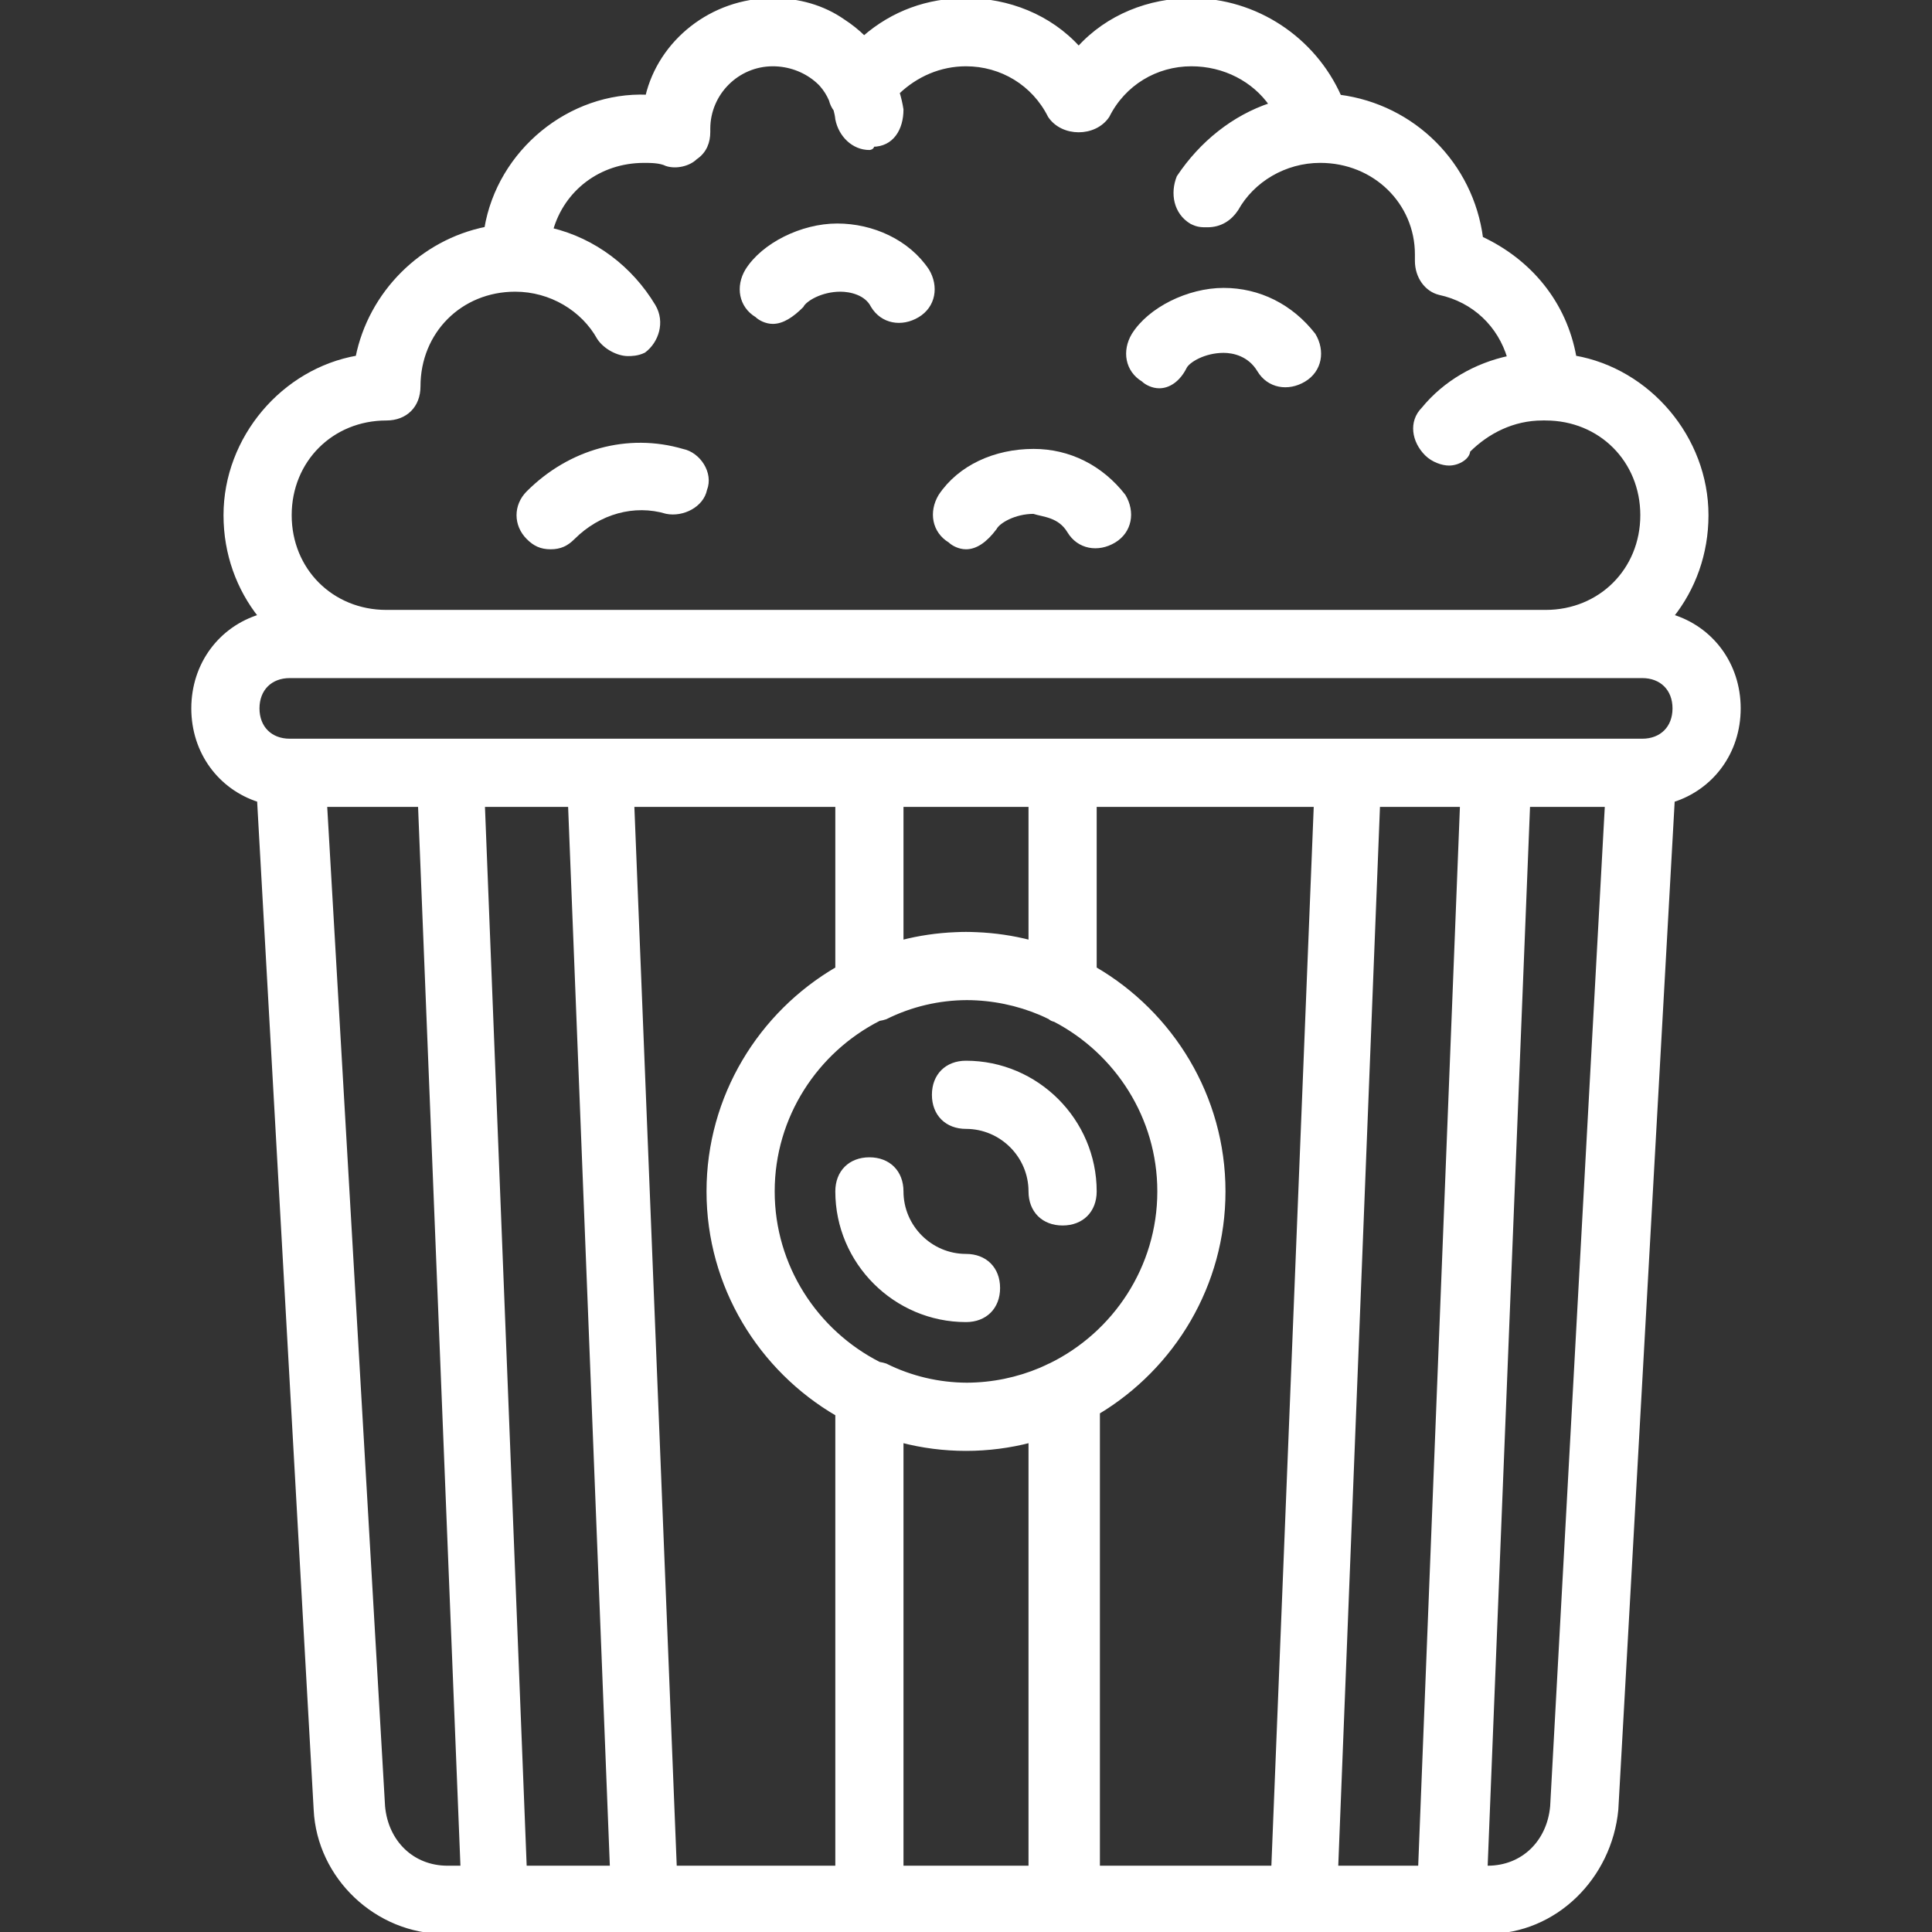 <svg fill="#ffffff" height="189px" width="189px" version="1.1" id="Layer_1" xmlns="http://www.w3.org/2000/svg" xmlns:xlink="http://www.w3.org/1999/xlink" viewBox="0 0 512 512" xml:space="preserve" stroke="#ffffff">

<rect x="0" y="0" width="512" height="512" fill="#333333" stroke="none"/>

<g id="SVGRepo_bgCarrier" stroke-width="0"/>

<g id="SVGRepo_tracerCarrier" stroke-linecap="round" stroke-linejoin="round"/>

<g id="SVGRepo_iconCarrier"> <g transform="translate(1 1)"> <g> <g> <path d="M144.92,144.067c2.56,0,4.267-0.853,5.973-2.56c6.827-6.827,16.213-9.387,24.747-6.827 c4.267,0.853,9.387-1.707,10.24-5.973c1.707-4.267-1.707-9.387-5.973-10.24c-14.507-4.267-29.867,0-40.96,11.093 c-3.413,3.413-3.413,8.533,0,11.947C140.653,143.213,142.36,144.067,144.92,144.067z"/> <path d="M301.933,99.693c0.853,0.853,2.56,1.707,4.267,1.707c2.56,0,5.12-1.707,6.827-5.12c0.853-1.707,5.12-4.267,10.24-4.267 c2.56,0,6.827,0.853,9.387,5.12c2.56,4.267,7.68,5.12,11.947,2.56s5.12-7.68,2.56-11.947 c-5.973-7.68-14.507-11.947-23.893-11.947s-19.627,5.12-23.893,11.947C296.813,92.013,297.667,97.133,301.933,99.693z"/> <path d="M199.533,82.627c0.853,0.853,2.56,1.707,4.267,1.707c2.56,0,5.12-1.707,7.68-4.267c0.853-1.707,5.12-4.267,10.24-4.267 c2.56,0,6.827,0.853,8.533,4.267c2.56,4.267,7.68,5.12,11.947,2.56s5.12-7.68,2.56-11.947 c-5.12-7.68-14.507-11.947-23.893-11.947c-9.387,0-19.627,5.12-23.893,11.947C194.413,74.947,195.267,80.067,199.533,82.627z"/> <path d="M250.733,142.36c0.853,0.853,2.56,1.707,4.267,1.707c2.56,0,5.12-1.707,7.68-5.12c0.853-1.707,5.12-4.267,10.24-4.267 c2.56,0.853,6.827,0.853,9.387,5.12s7.68,5.12,11.947,2.56s5.12-7.68,2.56-11.947c-5.973-7.68-14.507-11.947-23.893-11.947 c-10.24,0-19.627,4.267-24.747,11.947C245.613,134.68,246.467,139.8,250.733,142.36z"/> <path d="M255,297.667c9.387,0,17.067,7.68,17.067,17.067c0,5.12,3.413,8.533,8.533,8.533s8.533-3.413,8.533-8.533 c0-18.773-15.36-34.133-34.133-34.133c-5.12,0-8.533,3.413-8.533,8.533S249.88,297.667,255,297.667z"/> <path d="M263.533,340.333c0-5.12-3.413-8.533-8.533-8.533c-9.387,0-17.067-7.68-17.067-17.067c0-5.12-3.413-8.533-8.533-8.533 c-5.12,0-8.533,3.413-8.533,8.533c0,18.773,15.36,34.133,34.133,34.133C260.12,348.867,263.533,345.453,263.533,340.333z"/> <path d="M459.8,186.733c0-11.752-7.281-21.261-17.758-24.45c5.789-7.274,9.224-16.541,9.224-26.75 c0-20.48-15.36-38.4-34.987-41.813c-2.56-14.507-11.947-25.6-24.747-31.573c-2.56-19.627-17.92-34.987-37.547-37.547 C347.16,9.24,331.8-1,314.733-1c-11.093,0-22.187,4.267-29.867,12.8C277.187,3.267,266.093-1,255-1 c-10.108,0-19.382,3.333-27.007,9.985c-1.703-1.667-3.573-3.166-5.586-4.463C217.113,0.846,210.688-1,203.8-1 c-16.213,0-29.867,11.093-33.28,25.6c-20.48-0.853-39.253,14.507-42.667,34.987C110.787,63,97.133,76.653,93.72,93.72 c-19.627,3.413-34.987,21.333-34.987,41.813c0,10.209,3.435,19.475,9.224,26.75c-10.477,3.189-17.758,12.699-17.758,24.45 c0,11.627,7.129,21.054,17.427,24.342l15,267.498C83.48,496.493,98.84,511,116.76,511h13.653h39.253H229.4h51.2h64h39.253h9.387 c17.92,0,32.427-14.507,34.133-32.427l14.952-267.483C452.649,207.817,459.8,198.378,459.8,186.733z M101.4,109.933 c5.12,0,8.533-3.413,8.533-8.533c0-14.507,11.093-25.6,25.6-25.6c9.387,0,17.92,5.12,22.187,12.8 c1.707,2.56,5.12,4.267,7.68,4.267c0.853,0,2.56,0,4.267-0.853c3.413-2.56,5.12-7.68,2.56-11.947 c-6.041-10.068-15.784-17.474-27.14-20.187c3.05-10.72,12.659-18.213,24.58-18.213c1.707,0,4.267,0,5.973,0.853 c2.56,0.853,5.973,0,7.68-1.707c2.56-1.707,3.413-4.267,3.413-6.827c0-0.853,0-0.853,0-0.853c0-9.387,7.68-17.067,17.067-17.067 c0.527,0,1.05,0.024,1.569,0.068c0.016,0.001,0.032,0.003,0.048,0.005c4.155,0.369,8.005,2.148,10.833,4.92 c0.106,0.111,0.215,0.217,0.317,0.331c0.033,0.034,0.063,0.07,0.096,0.104c1.016,1.154,1.862,2.477,2.497,3.958 c0.255,1.022,0.68,1.872,1.218,2.587c0.225,0.817,0.401,1.658,0.488,2.533c0.853,4.267,4.267,7.68,8.533,7.68 c0,0,0.853,0,0.853-0.853c5.12,0,7.68-4.267,7.68-9.387c-0.242-1.531-0.591-3.032-1.038-4.494 c4.879-4.667,11.213-7.452,18.104-7.452c9.387,0,17.92,5.12,22.187,13.653c3.413,5.12,11.947,5.12,15.36,0 c4.267-8.533,12.8-13.653,22.187-13.653c8.733,0,16.54,4.116,21.116,10.657c-9.925,3.283-18.506,10.174-24.529,19.209 c-1.707,4.267-0.853,9.387,3.413,11.947c1.707,0.853,2.56,0.853,4.267,0.853c3.413,0,5.973-1.707,7.68-4.267 c4.267-7.68,12.8-12.8,22.187-12.8c14.507,0,25.6,11.093,25.6,24.747c0,0.853,0,1.707,0,1.707c0,4.267,2.56,7.68,5.973,8.533 c9.303,1.994,15.999,8.653,18.516,17.141c-8.799,1.866-17,6.512-22.782,13.579c-3.413,3.413-2.56,8.533,0.853,11.947 c1.707,1.707,4.267,2.56,5.973,2.56c2.56,0,5.12-1.707,5.12-3.413c5.12-5.12,11.947-8.533,19.627-8.533 c0.145,0,0.284-0.013,0.427-0.018c0.143,0.005,0.281,0.018,0.427,0.018c14.507,0,25.6,11.093,25.6,25.6 c0,14.507-11.093,25.6-25.6,25.6H101.4c-14.507,0-25.6-11.093-25.6-25.6C75.8,121.027,86.893,109.933,101.4,109.933z M100.547,477.72l-15.36-265.387h25.088l11.264,281.6h-3.925C108.227,493.933,101.4,487.107,100.547,477.72z M138.093,493.933 L127,212.333h23.04l11.093,281.6H138.093z M347.672,212.333l-11.264,281.6h-46.421V373.278 c19.894-11.964,33.28-33.764,33.28-58.545c0-25.131-13.773-47.187-34.133-59.037v-43.363H347.672z M203.8,314.733 c0-19.888,11.499-37.209,28.17-45.677c0.59-0.096,1.165-0.226,1.697-0.403c6.765-3.383,14.159-5.084,21.559-5.114 c6.897,0.03,13.483,1.441,19.495,3.971c0.83,0.358,1.653,0.737,2.466,1.143c0.352,0.352,0.851,0.554,1.374,0.676 c16.384,8.564,27.64,25.728,27.64,45.404c0,20.172-11.825,37.714-28.884,46.044c-0.042,0.013-0.088,0.022-0.13,0.036 c-0.813,0.406-1.636,0.785-2.466,1.143c-6.012,2.53-12.598,3.941-19.495,3.971c-7.4-0.03-14.793-1.732-21.559-5.114 c-0.532-0.177-1.106-0.307-1.697-0.403C215.299,351.942,203.8,334.621,203.8,314.733z M272.067,248.642 c-4.609-1.198-9.406-1.909-14.33-2.106c-0.897-0.042-1.804-0.07-2.737-0.07s-1.839,0.028-2.737,0.07 c-4.924,0.197-9.721,0.908-14.33,2.106v-36.309h34.133V248.642z M220.867,255.696c-20.36,11.85-34.133,33.906-34.133,59.037 s13.773,47.187,34.133,59.037v120.163h-43.008l-11.264-281.6h54.272V255.696z M237.933,493.933V380.825 C243.393,382.243,249.112,383,255,383c5.888,0,11.607-0.757,17.067-2.175v113.109H237.933z M353.133,493.933l11.093-281.6h22.187 l-11.093,281.6H353.133z M410.307,477.72c-0.853,9.387-7.68,16.213-17.067,16.213h-0.512l11.264-281.6h20.821L410.307,477.72z M434.2,195.267h-38.4h-39.253H280.6h-51.2h-71.68h-39.253H75.8c-5.12,0-8.533-3.413-8.533-8.533S70.68,178.2,75.8,178.2h25.6 h307.2h25.6c5.12,0,8.533,3.413,8.533,8.533S439.32,195.267,434.2,195.267z"/> </g> </g> </g> </g>

</svg>